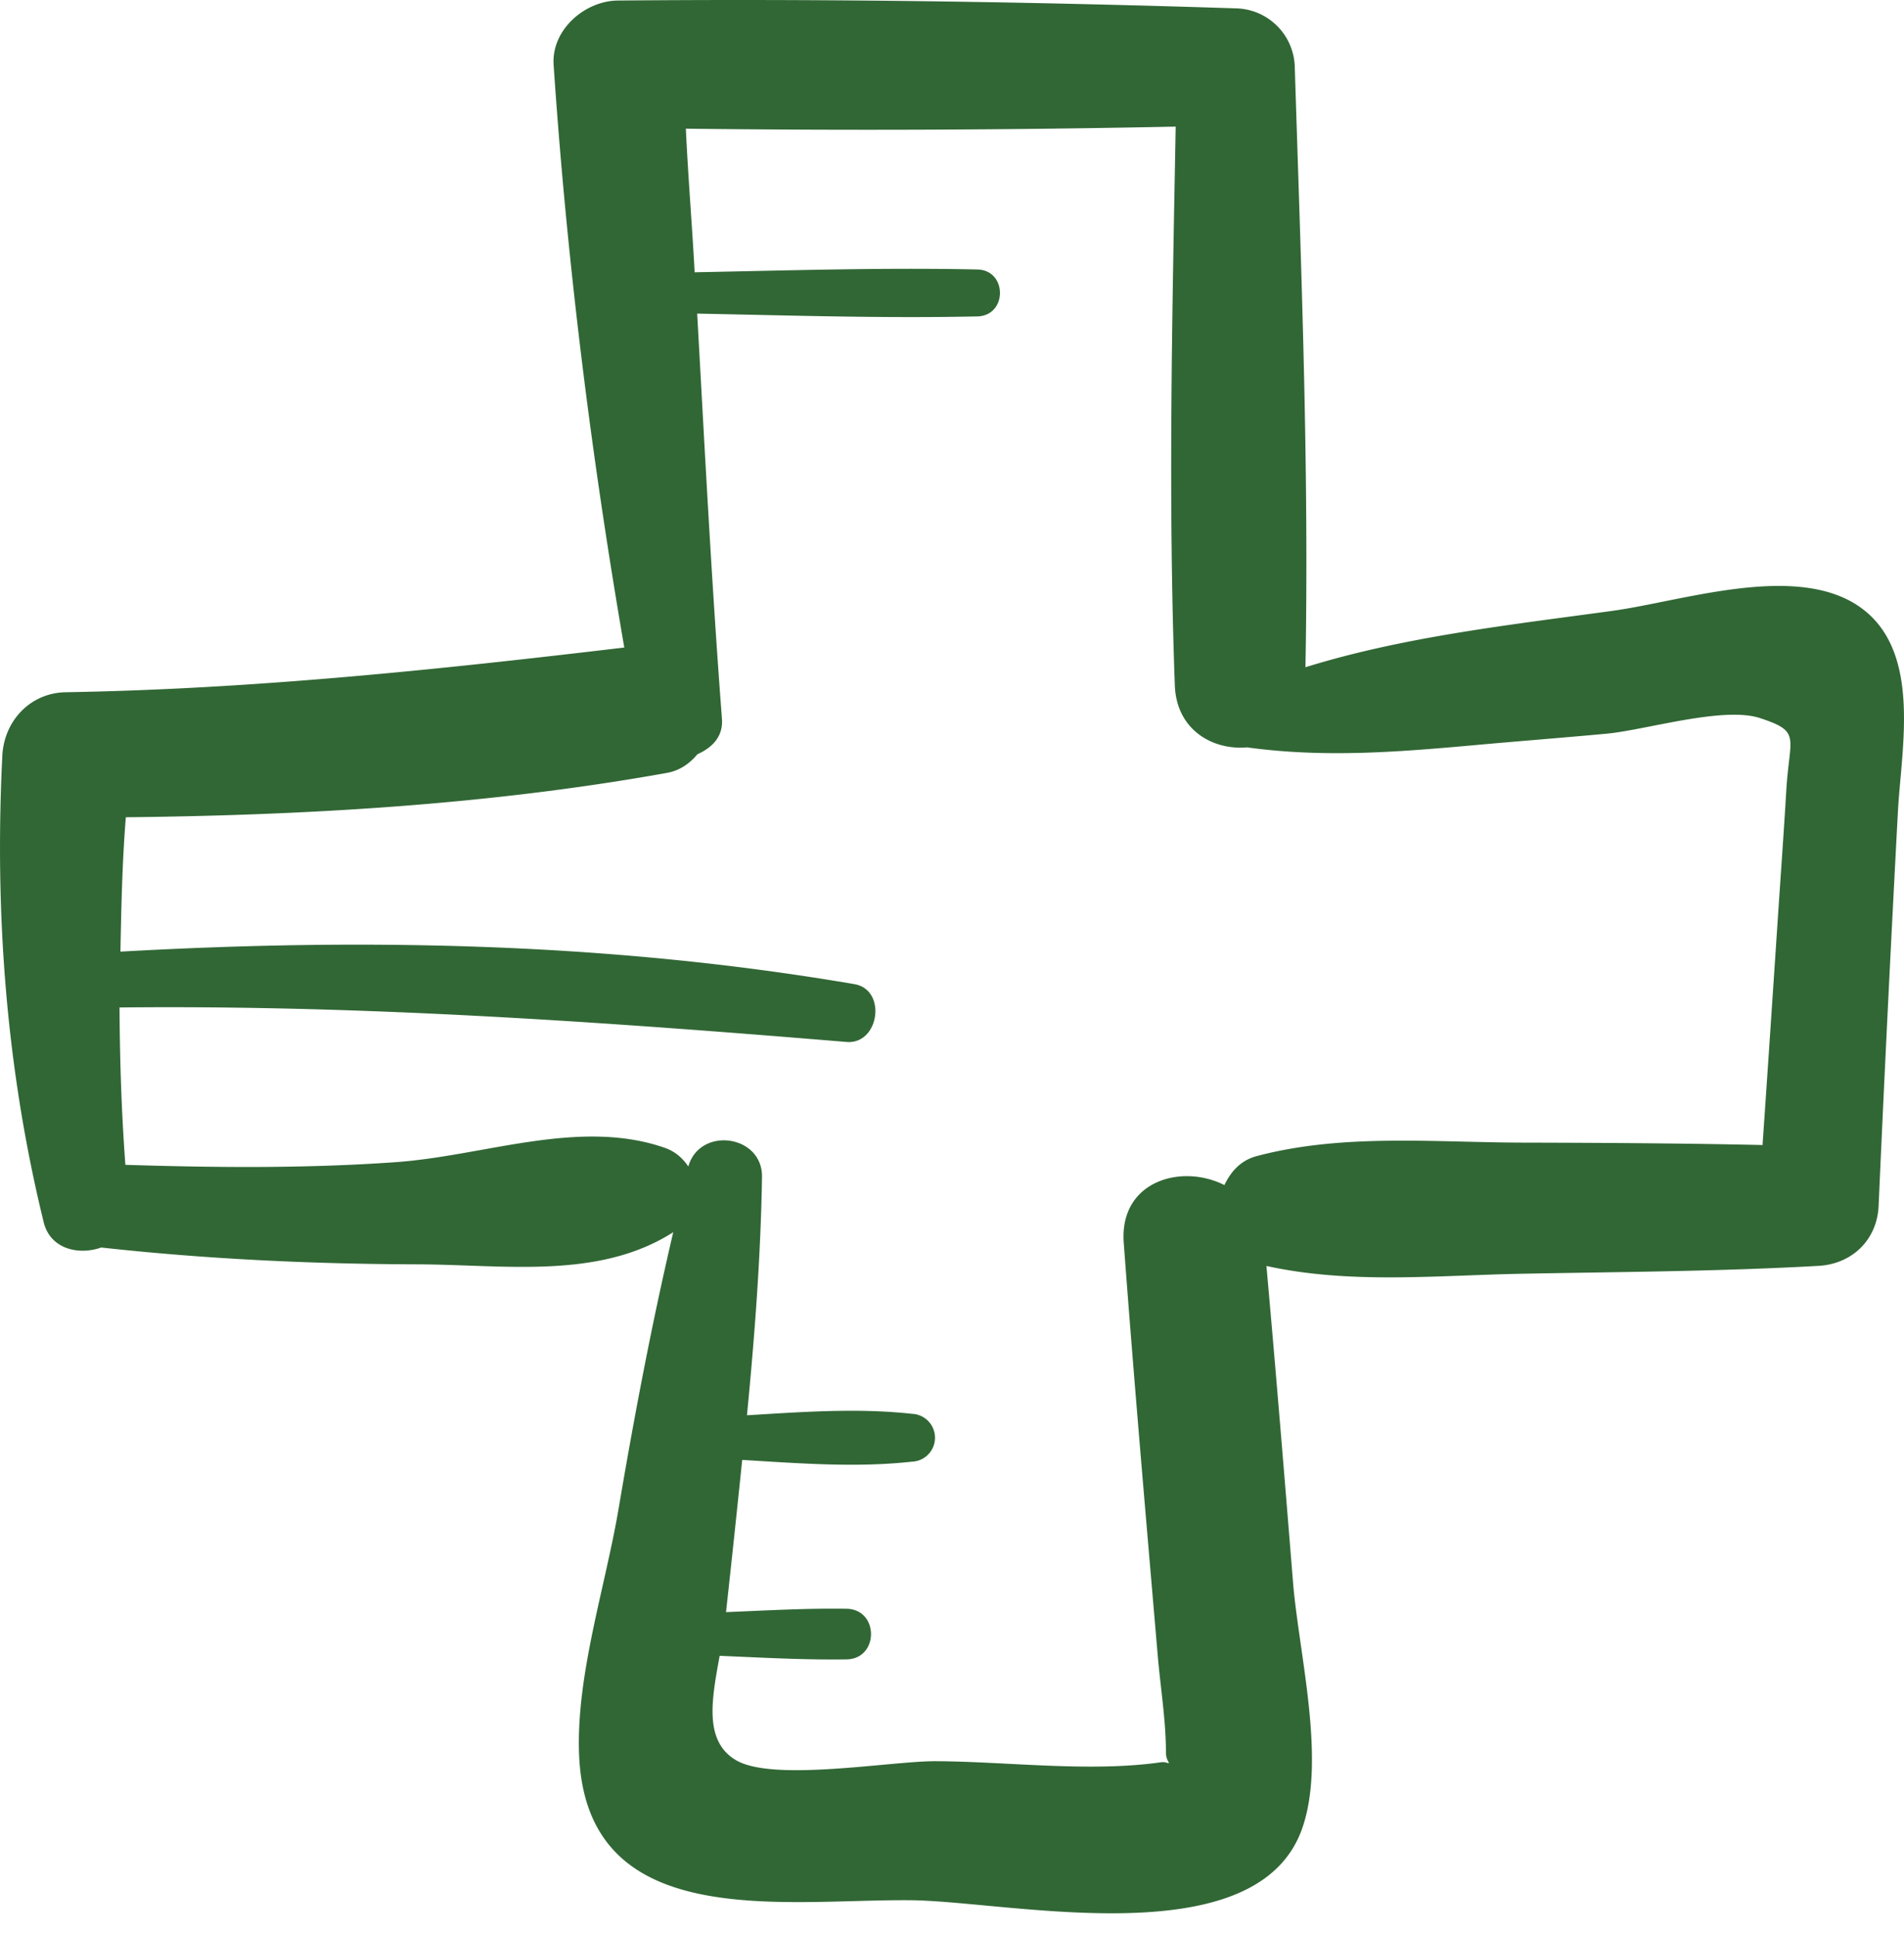 <svg xmlns="http://www.w3.org/2000/svg" width="60" height="61" viewBox="0 0 60 61"><g><g><path fill="#316735" d="M59.808 25.565c-.22 4.136-.425 8.276-.608 12.413-.046 1.072-.835 1.833-1.892 1.892-3.107.175-6.222.189-9.334.248-2.7.05-5.424.336-8.065-.245.297 3.321.57 6.644.838 9.968.183 2.242 1.05 5.584.287 7.751-1.43 4.062-9.21 2.288-12.33 2.258-4.065-.038-10.242 1.04-10.456-4.603-.093-2.49.826-5.258 1.244-7.719.496-2.928 1.046-5.831 1.724-8.718-2.357 1.506-5.34 1.018-8.07 1.012-3.34-.01-6.637-.165-9.957-.53-.7.25-1.603.056-1.812-.796-1.183-4.828-1.55-9.73-1.304-14.69.054-1.099.878-1.984 2-2.003 5.918-.1 11.735-.713 17.6-1.408-1.05-6.08-1.811-12.192-2.227-18.354C17.373.938 18.43.026 19.47.017c6.496-.058 12.98.036 19.473.246a1.896 1.896 0 0 1 1.859 1.86c.198 6.281.453 12.604.336 18.892 3.119-.966 6.446-1.333 9.663-1.774 2.21-.303 5.745-1.513 7.762-.155 2.024 1.365 1.351 4.469 1.245 6.48zm-4.352-2.95c-1.158-.375-3.604.38-4.833.494-1.38.128-2.76.234-4.14.359-2.432.22-4.732.403-7.154.076-.005 0-.006-.006-.01-.006-1.08.104-2.244-.53-2.297-1.95-.214-5.852-.082-11.74.027-17.6-5.146.106-10.289.127-15.436.065.07 1.509.196 3.014.277 4.523 2.97-.057 5.943-.152 8.908-.088.952.02.95 1.457 0 1.478-2.94.064-5.886-.031-8.828-.088.237 4.253.456 8.508.78 12.756.046.581-.325.921-.772 1.122-.237.282-.54.513-.973.59-5.613 1.004-11.337 1.333-17.04 1.395-.113 1.412-.143 2.823-.17 4.232 7.749-.435 15.463-.286 23.129 1.024 1.033.176.784 1.905-.246 1.821-7.638-.632-15.246-1.168-22.912-1.086.01 1.65.062 3.3.185 4.956 2.837.089 5.685.117 8.516-.084 2.802-.198 5.787-1.386 8.477-.454.338.117.574.335.747.59.363-1.272 2.342-1 2.322.331-.04 2.51-.232 5.01-.474 7.505 1.733-.104 3.478-.235 5.199-.046a.754.754 0 0 1 0 1.507c-1.772.195-3.564.051-5.349-.055a704.382 704.382 0 0 1-.51 4.794c1.265-.052 2.53-.126 3.799-.106 1.027.017 1.025 1.579 0 1.594-1.336.02-2.667-.056-4-.112-.242 1.339-.515 2.682.517 3.288 1.18.692 4.882.024 6.293.031 2.262.011 4.838.353 7.08.036.152-.022.177.017.27.027-.04-.1-.096-.151-.096-.35-.002-1.01-.175-2.05-.26-3.055-.37-4.327-.748-8.653-1.07-12.984-.144-1.94 1.808-2.509 3.172-1.82.2-.416.503-.776 1.02-.913 2.705-.717 5.585-.43 8.368-.424 2.523.006 5.048.02 7.57.076.163-2.35.319-4.701.476-7.053.092-1.38.192-2.758.274-4.138.103-1.686.477-1.828-.837-2.258z"/></g></g></svg>
